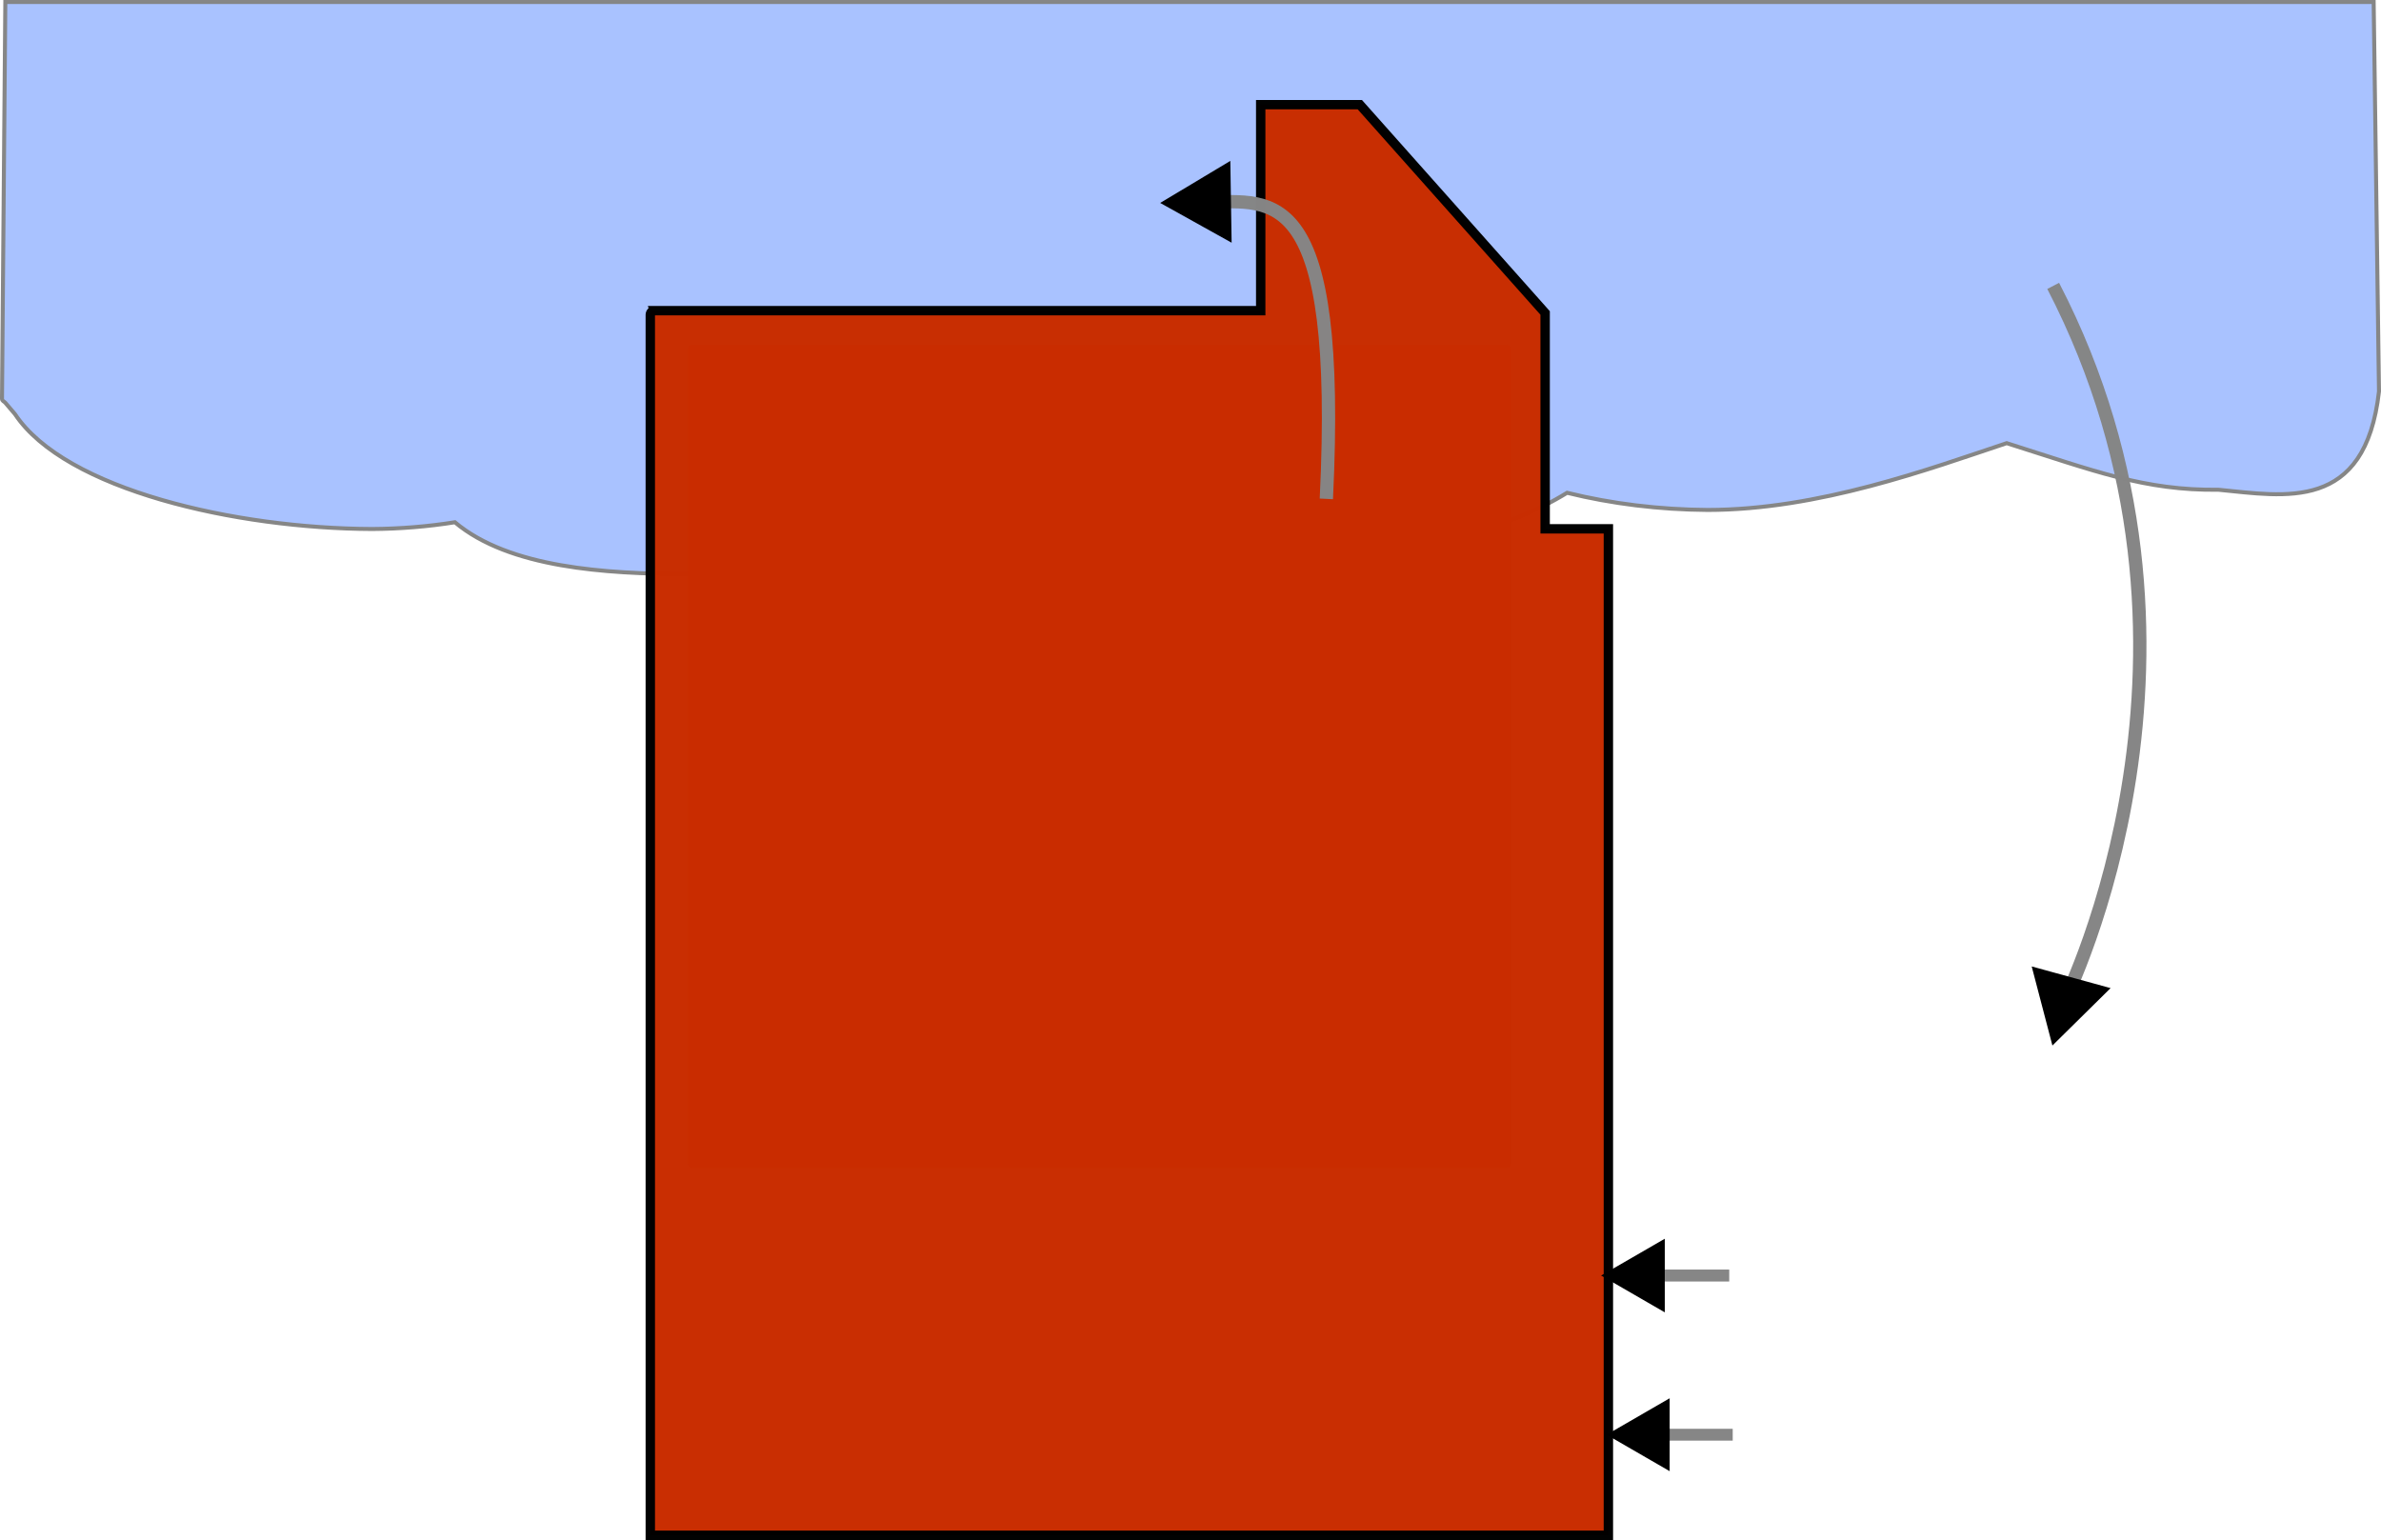 <?xml version="1.0" encoding="UTF-8" standalone="no"?>
<!-- Created with Inkscape (http://www.inkscape.org/) -->

<svg
   width="187.351mm"
   height="121.178mm"
   viewBox="0 0 187.351 121.178"
   version="1.1"
   id="svg1"
   xmlns="http://www.w3.org/2000/svg"
   xmlns:svg="http://www.w3.org/2000/svg">
  <defs
     id="defs1">
    <marker
       style="overflow:visible"
       id="marker6"
       refX="0"
       refY="0"
       orient="auto-start-reverse"
       markerWidth="1"
       markerHeight="1"
       viewBox="0 0 1 1"
       preserveAspectRatio="xMidYMid">
      <path
         transform="scale(0.5)"
         style="fill:context-stroke;fill-rule:evenodd;stroke:context-stroke;stroke-width:1pt"
         d="M 5.77,0 -2.88,5 V -5 Z"
         id="path6" />
    </marker>
    <marker
       style="overflow:visible"
       id="Triangle"
       refX="0"
       refY="0"
       orient="auto-start-reverse"
       markerWidth="1"
       markerHeight="1"
       viewBox="0 0 1 1"
       preserveAspectRatio="xMidYMid">
      <path
         transform="scale(0.5)"
         style="fill:context-stroke;fill-rule:evenodd;stroke:context-stroke;stroke-width:1pt"
         d="M 5.77,0 -2.88,5 V -5 Z"
         id="path135" />
    </marker>
    <marker
       style="overflow:visible"
       id="marker6-3"
       refX="0"
       refY="0"
       orient="auto-start-reverse"
       markerWidth="1"
       markerHeight="1"
       viewBox="0 0 1 1"
       preserveAspectRatio="xMidYMid">
      <path
         transform="scale(0.5)"
         style="fill:context-stroke;fill-rule:evenodd;stroke:context-stroke;stroke-width:1pt"
         d="M 5.77,0 -2.88,5 V -5 Z"
         id="path6-6" />
    </marker>
    <marker
       style="overflow:visible"
       id="Triangle-1"
       refX="0"
       refY="0"
       orient="auto-start-reverse"
       markerWidth="1"
       markerHeight="1"
       viewBox="0 0 1 1"
       preserveAspectRatio="xMidYMid">
      <path
         transform="scale(0.5)"
         style="fill:context-stroke;fill-rule:evenodd;stroke:context-stroke;stroke-width:1pt"
         d="M 5.77,0 -2.88,5 V -5 Z"
         id="path135-8" />
    </marker>
  </defs>
  <g
     id="layer3"
     transform="translate(-20.967,-79.577)">
    <path
       d="m 21.386,79.734 -0.262,31.215 c -0.002,0.178 0.168,0.211 0.262,0.322 l 0.757,0.889 c 3.964,5.966 17.386,9.006 28.11,9.043 2.198,-0.014 4.384,-0.192 6.507,-0.531 4.275,3.599 11.915,4.056 18.123,4.075 7.496,-0.051 12.768,-1.462 16.959,-6.432 3.148,0.538 6.415,0.827 9.705,0.858 2.194,-0.006 4.382,-0.127 6.537,-0.361 4.783,2.701 11.113,4.222 17.71,4.255 6.974,-0.036 13.632,-1.734 18.482,-4.714 3.495,0.866 7.253,1.325 11.056,1.351 8.749,-0.004 17.478,-3.24 23.534,-5.256 6.847,2.164 10.82,3.741 16.674,3.667 5.207,0.501 11.544,1.797 12.62,-7.74 L 207.74,79.734 Z"
       style="opacity:0.99;fill:#a9c2ff;fill-opacity:1;stroke:#858585;stroke-width:0.315;stroke-dasharray:none"
       id="path17" />
  </g>
  <g
     id="layer1"
     transform="translate(-20.967,-79.577)">
    <path
       id="rect1"
       style="opacity:0.99;fill:#c92d00;stroke:#000000;stroke-width:0.739;stroke-dasharray:none"
       d="M 72.457,104.024 H 120.167 V 87.813 h 7.799 l 14.582,16.391 v 16.987 h 4.976 v 79.195 H 72.136 v -96.04 c 0,-0.178 0.143,-0.321 0.321,-0.321 z" />
    <rect
       style="opacity:0.99;fill:#c92d00;fill-opacity:1;stroke:none;stroke-width:0.839"
       id="rect2"
       width="64.776"
       height="64.776"
       x="75.089"
       y="106.698"
       ry="0.321" />
  </g>
  <g
     id="layer2"
     transform="translate(-20.967,-79.577)">
    <path
       style="opacity:0.99;fill:none;fill-opacity:1;stroke:#858585;stroke-width:1.046;stroke-dasharray:none;stroke-opacity:1;marker-end:url(#Triangle)"
       d="m 182.524,102.073 c 14.741,28.478 0.989,55.948 0.922,56.192"
       id="path4" />
    <path
       style="opacity:0.99;fill:none;fill-opacity:1;stroke:#858585;stroke-width:1.046;stroke-dasharray:none;stroke-opacity:1;marker-end:url(#Triangle-1)"
       d="m 125.332,118.833 c 1.204,-24.806 -4.188,-23.43 -9.36,-23.347"
       id="path4-9" />
    <path
       style="opacity:0.99;fill:none;fill-opacity:1;stroke:#858585;stroke-width:0.941;stroke-dasharray:none;stroke-opacity:1;marker-end:url(#marker6)"
       d="m 157.032,179.946 h -6.739"
       id="path5" />
    <path
       style="opacity:0.99;fill:none;fill-opacity:1;stroke:#858585;stroke-width:0.932;stroke-dasharray:none;stroke-opacity:1;marker-end:url(#marker6-3)"
       d="m 157.307,192.471 h -6.614"
       id="path5-6" />
  </g>
</svg>
